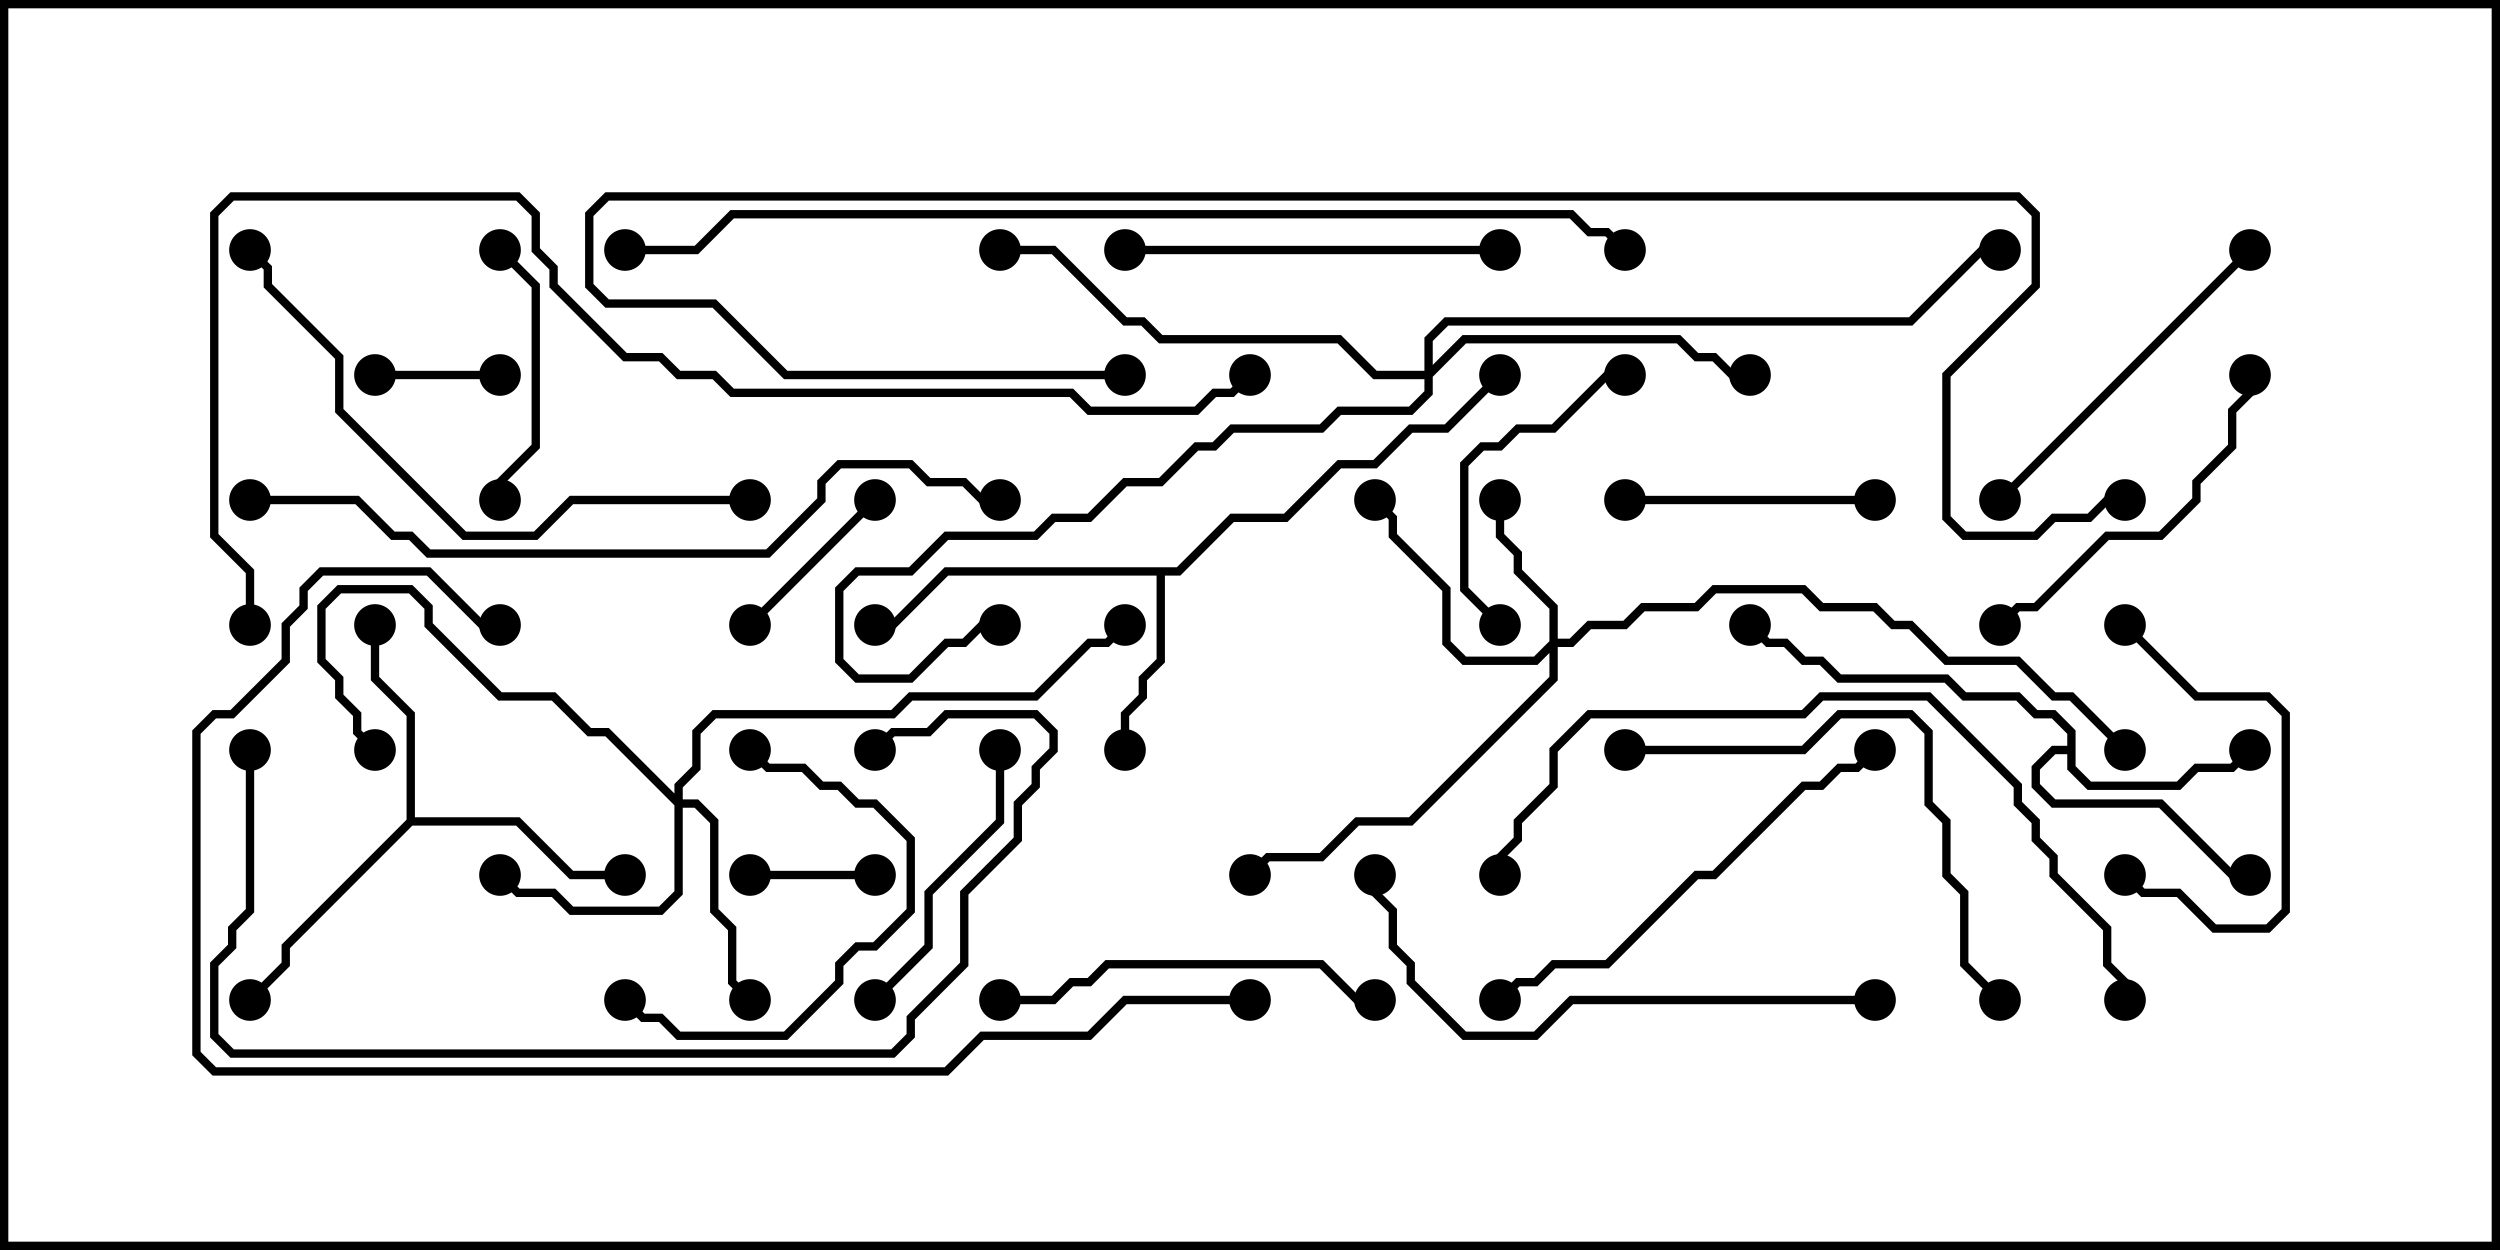 <svg version="1.1" width="30" height="15" xmlns="http://www.w3.org/2000/svg"><path d="M24.807,8.95L24.807,8.806L24.622,8.621L24.408,8.621L24.194,8.407L23.551,8.407L23.336,8.193L22.051,8.193L21.836,7.979L21.622,7.979L21.408,7.764L21.194,7.764L20.965,7.535L21.035,7.465L21.235,7.664L21.449,7.664L21.664,7.879L21.878,7.879L22.092,8.093L23.378,8.093L23.592,8.307L24.235,8.307L24.449,8.521L24.664,8.521L24.907,8.765L24.907,9.194L25.092,9.379L26.122,9.379L26.336,9.164L26.765,9.164L26.965,8.965L27.035,9.035L26.806,9.264L26.378,9.264L26.164,9.479L25.051,9.479L24.807,9.235L24.807,9.05L24.664,9.05L24.479,9.235L24.479,9.408L24.664,9.593L25.949,9.593L26.806,10.45L27,10.45L27,10.55L26.765,10.55L25.908,9.693L24.622,9.693L24.379,9.449L24.379,9.194L24.622,8.95z" stroke="none"/><path d="M14.122,6.807L14.765,6.164L15.408,6.164L16.051,5.521L16.479,5.521L16.908,5.093L17.336,5.093L17.965,4.465L18.035,4.535L17.378,5.193L16.949,5.193L16.521,5.621L16.092,5.621L15.449,6.264L14.806,6.264L14.164,6.907L13.979,6.907L13.979,7.949L13.764,8.164L13.764,8.378L13.55,8.592L13.55,9L13.45,9L13.45,8.551L13.664,8.336L13.664,8.122L13.879,7.908L13.879,6.907L11.378,6.907L10.735,7.55L10.5,7.55L10.5,7.45L10.694,7.45L11.336,6.807z" stroke="none"/><path d="M4.879,9.836L4.879,8.592L4.45,8.164L4.45,7.5L4.55,7.5L4.55,8.122L4.979,8.551L4.979,9.807L6.235,9.807L6.878,10.45L7.5,10.45L7.5,10.55L6.836,10.55L6.194,9.907L4.949,9.907L3.479,11.378L3.479,11.592L3.035,12.035L2.965,11.965L3.379,11.551L3.379,11.336z" stroke="none"/><path d="M18.593,7.694L18.593,7.306L18.164,6.878L18.164,6.664L17.95,6.449L17.95,6L18.05,6L18.05,6.408L18.264,6.622L18.264,6.836L18.693,7.265L18.693,7.664L18.836,7.664L19.051,7.45L19.479,7.45L19.694,7.236L20.336,7.236L20.551,7.021L21.664,7.021L21.878,7.236L22.521,7.236L22.735,7.45L22.949,7.45L23.378,7.879L24.235,7.879L24.664,8.307L24.878,8.307L25.535,8.965L25.465,9.035L24.836,8.407L24.622,8.407L24.194,7.979L23.336,7.979L22.908,7.55L22.694,7.55L22.479,7.336L21.836,7.336L21.622,7.121L20.592,7.121L20.378,7.336L19.735,7.336L19.521,7.55L19.092,7.55L18.878,7.764L18.693,7.764L18.693,8.164L16.949,9.907L16.306,9.907L15.878,10.336L15.235,10.336L15.035,10.535L14.965,10.465L15.194,10.236L15.836,10.236L16.265,9.807L16.908,9.807L18.593,8.122L18.593,7.835L18.449,7.979L17.551,7.979L17.307,7.735L17.307,7.092L16.664,6.449L16.664,6.235L16.465,6.035L16.535,5.965L16.764,6.194L16.764,6.408L17.407,7.051L17.407,7.694L17.592,7.879L18.408,7.879z" stroke="none"/><path d="M8.093,9.522L8.093,9.408L8.307,9.194L8.307,8.765L8.551,8.521L10.694,8.521L10.908,8.307L12.408,8.307L13.051,7.664L13.265,7.664L13.465,7.465L13.535,7.535L13.306,7.764L13.092,7.764L12.449,8.407L10.949,8.407L10.735,8.621L8.592,8.621L8.407,8.806L8.407,9.235L8.193,9.449L8.193,9.593L8.378,9.593L8.621,9.836L8.621,10.908L8.836,11.122L8.836,11.765L9.035,11.965L8.965,12.035L8.736,11.806L8.736,11.164L8.521,10.949L8.521,9.878L8.336,9.693L8.193,9.693L8.193,10.735L7.949,10.979L6.836,10.979L6.622,10.764L6.194,10.764L5.965,10.535L6.035,10.465L6.235,10.664L6.664,10.664L6.878,10.879L7.908,10.879L8.093,10.694L8.093,9.664L7.265,8.836L7.051,8.836L6.622,8.407L5.979,8.407L5.093,7.521L5.093,7.306L4.908,7.121L4.092,7.121L3.907,7.306L3.907,7.908L4.121,8.122L4.121,8.336L4.336,8.551L4.336,8.765L4.535,8.965L4.465,9.035L4.236,8.806L4.236,8.592L4.021,8.378L4.021,8.164L3.807,7.949L3.807,7.265L4.051,7.021L4.949,7.021L5.193,7.265L5.193,7.479L6.021,8.307L6.664,8.307L7.092,8.736L7.306,8.736z" stroke="none"/><path d="M17.093,4.45L17.093,4.051L17.336,3.807L22.908,3.807L23.765,2.95L24,2.95L24,3.05L23.806,3.05L22.949,3.907L17.378,3.907L17.193,4.092L17.193,4.379L17.551,4.021L20.164,4.021L20.378,4.236L20.592,4.236L20.806,4.45L21,4.45L21,4.55L20.765,4.55L20.551,4.336L20.336,4.336L20.122,4.121L17.592,4.121L17.193,4.521L17.193,4.735L16.949,4.979L16.092,4.979L15.878,5.193L14.806,5.193L14.592,5.407L14.378,5.407L13.949,5.836L13.521,5.836L13.092,6.264L12.664,6.264L12.449,6.479L11.378,6.479L10.949,6.907L10.306,6.907L10.121,7.092L10.121,7.908L10.306,8.093L10.908,8.093L11.336,7.664L11.551,7.664L11.765,7.45L12,7.45L12,7.55L11.806,7.55L11.592,7.764L11.378,7.764L10.949,8.193L10.265,8.193L10.021,7.949L10.021,7.051L10.265,6.807L10.908,6.807L11.336,6.379L12.408,6.379L12.622,6.164L13.051,6.164L13.479,5.736L13.908,5.736L14.336,5.307L14.551,5.307L14.765,5.093L15.836,5.093L16.051,4.879L16.908,4.879L17.093,4.694L17.093,4.55L16.479,4.55L16.051,4.121L13.908,4.121L13.694,3.907L13.479,3.907L12.622,3.05L12,3.05L12,2.95L12.664,2.95L13.521,3.807L13.735,3.807L13.949,4.021L16.092,4.021L16.521,4.45z" stroke="none"/><path d="M10.5,10.45L10.5,10.55L9,10.55L9,10.45z" stroke="none"/><path d="M4.5,4.55L4.5,4.45L6,4.45L6,4.55z" stroke="none"/><path d="M10.465,5.965L10.535,6.035L9.035,7.535L8.965,7.465z" stroke="none"/><path d="M6.05,6L5.95,6L5.95,5.765L6.379,5.336L6.379,3.449L5.965,3.035L6.035,2.965L6.479,3.408L6.479,5.378L6.05,5.806z" stroke="none"/><path d="M19.5,6.05L19.5,5.95L22.5,5.95L22.5,6.05z" stroke="none"/><path d="M25.465,7.535L25.535,7.465L26.378,8.307L27.235,8.307L27.479,8.551L27.479,10.949L27.235,11.193L26.551,11.193L26.122,10.764L25.694,10.764L25.465,10.535L25.535,10.465L25.735,10.664L26.164,10.664L26.592,11.093L27.194,11.093L27.379,10.908L27.379,8.592L27.194,8.407L26.336,8.407z" stroke="none"/><path d="M11.95,9L12.05,9L12.05,9.878L11.193,10.735L11.193,11.378L10.535,12.035L10.465,11.965L11.093,11.336L11.093,10.694L11.95,9.836z" stroke="none"/><path d="M18.035,7.465L17.965,7.535L17.521,7.092L17.521,5.551L17.765,5.307L17.979,5.307L18.194,5.093L18.622,5.093L19.265,4.45L19.5,4.45L19.5,4.55L19.306,4.55L18.664,5.193L18.235,5.193L18.021,5.407L17.806,5.407L17.621,5.592L17.621,7.051z" stroke="none"/><path d="M8.965,9.035L9.035,8.965L9.235,9.164L9.664,9.164L9.878,9.379L10.092,9.379L10.306,9.593L10.521,9.593L10.979,10.051L10.979,10.949L10.521,11.407L10.306,11.407L10.121,11.592L10.121,11.806L9.449,12.479L8.122,12.479L7.908,12.264L7.694,12.264L7.465,12.035L7.535,11.965L7.735,12.164L7.949,12.164L8.164,12.379L9.408,12.379L10.021,11.765L10.021,11.551L10.265,11.307L10.479,11.307L10.879,10.908L10.879,10.092L10.479,9.693L10.265,9.693L10.051,9.479L9.836,9.479L9.622,9.264L9.194,9.264z" stroke="none"/><path d="M26.95,4.5L27.05,4.5L27.05,4.735L26.836,4.949L26.836,5.378L26.407,5.806L26.407,6.021L25.949,6.479L25.306,6.479L24.449,7.336L24.235,7.336L24.035,7.535L23.965,7.465L24.194,7.236L24.408,7.236L25.265,6.379L25.908,6.379L26.307,5.979L26.307,5.765L26.736,5.336L26.736,4.908L26.95,4.694z" stroke="none"/><path d="M26.965,2.965L27.035,3.035L24.035,6.035L23.965,5.965z" stroke="none"/><path d="M12,12.05L12,11.95L12.622,11.95L12.836,11.736L13.051,11.736L13.265,11.521L15.878,11.521L16.306,11.95L16.5,11.95L16.5,12.05L16.265,12.05L15.836,11.621L13.306,11.621L13.092,11.836L12.878,11.836L12.664,12.05z" stroke="none"/><path d="M18,2.95L18,3.05L13.5,3.05L13.5,2.95z" stroke="none"/><path d="M22.465,8.965L22.535,9.035L22.306,9.264L22.092,9.264L21.878,9.479L21.664,9.479L20.592,10.55L20.378,10.55L19.306,11.621L18.664,11.621L18.449,11.836L18.235,11.836L18.035,12.035L17.965,11.965L18.194,11.736L18.408,11.736L18.622,11.521L19.265,11.521L20.336,10.45L20.551,10.45L21.622,9.379L21.836,9.379L22.051,9.164L22.265,9.164z" stroke="none"/><path d="M19.5,9.05L19.5,8.95L21.622,8.95L22.051,8.521L22.949,8.521L23.193,8.765L23.193,9.622L23.407,9.836L23.407,10.479L23.621,10.694L23.621,11.551L24.035,11.965L23.965,12.035L23.521,11.592L23.521,10.735L23.307,10.521L23.307,9.878L23.093,9.664L23.093,8.806L22.908,8.621L22.092,8.621L21.664,9.05z" stroke="none"/><path d="M22.5,11.95L22.5,12.05L18.878,12.05L18.449,12.479L17.551,12.479L16.879,11.806L16.879,11.592L16.664,11.378L16.664,10.949L16.45,10.735L16.45,10.5L16.55,10.5L16.55,10.694L16.764,10.908L16.764,11.336L16.979,11.551L16.979,11.765L17.592,12.379L18.408,12.379L18.836,11.95z" stroke="none"/><path d="M9,5.95L9,6.05L6.878,6.05L6.449,6.479L5.551,6.479L4.021,4.949L4.021,4.306L3.164,3.449L3.164,3.235L2.965,3.035L3.035,2.965L3.264,3.194L3.264,3.408L4.121,4.265L4.121,4.908L5.592,6.379L6.408,6.379L6.836,5.95z" stroke="none"/><path d="M2.95,9L3.05,9L3.05,10.949L2.836,11.164L2.836,11.378L2.621,11.592L2.621,12.408L2.806,12.593L10.694,12.593L10.879,12.408L10.879,12.194L11.521,11.551L11.521,10.694L12.164,10.051L12.164,9.622L12.379,9.408L12.379,9.194L12.593,8.979L12.593,8.806L12.408,8.621L11.378,8.621L11.164,8.836L10.735,8.836L10.535,9.035L10.465,8.965L10.694,8.736L11.122,8.736L11.336,8.521L12.449,8.521L12.693,8.765L12.693,9.021L12.479,9.235L12.479,9.449L12.264,9.664L12.264,10.092L11.621,10.735L11.621,11.592L10.979,12.235L10.979,12.449L10.735,12.693L2.765,12.693L2.521,12.449L2.521,11.551L2.736,11.336L2.736,11.122L2.95,10.908z" stroke="none"/><path d="M18.05,10.5L17.95,10.5L17.95,10.265L18.164,10.051L18.164,9.836L18.593,9.408L18.593,8.979L19.051,8.521L21.622,8.521L21.836,8.307L23.164,8.307L24.264,9.408L24.264,9.622L24.479,9.836L24.479,10.051L24.693,10.265L24.693,10.479L25.336,11.122L25.336,11.551L25.55,11.765L25.55,12L25.45,12L25.45,11.806L25.236,11.592L25.236,11.164L24.593,10.521L24.593,10.306L24.379,10.092L24.379,9.878L24.164,9.664L24.164,9.449L23.122,8.407L21.878,8.407L21.664,8.621L19.092,8.621L18.693,9.021L18.693,9.449L18.264,9.878L18.264,10.092L18.05,10.306z" stroke="none"/><path d="M3,6.05L3,5.95L4.306,5.95L4.735,6.379L4.949,6.379L5.164,6.593L9.194,6.593L9.807,5.979L9.807,5.765L10.051,5.521L10.949,5.521L11.164,5.736L11.592,5.736L11.806,5.95L12,5.95L12,6.05L11.765,6.05L11.551,5.836L11.122,5.836L10.908,5.621L10.092,5.621L9.907,5.806L9.907,6.021L9.235,6.693L5.122,6.693L4.908,6.479L4.694,6.479L4.265,6.05z" stroke="none"/><path d="M15,11.95L15,12.05L13.521,12.05L13.092,12.479L11.806,12.479L11.378,12.907L2.551,12.907L2.307,12.664L2.307,8.765L2.551,8.521L2.765,8.521L3.379,7.908L3.379,7.479L3.593,7.265L3.593,7.051L3.836,6.807L5.164,6.807L5.806,7.45L6,7.45L6,7.55L5.765,7.55L5.122,6.907L3.878,6.907L3.693,7.092L3.693,7.306L3.479,7.521L3.479,7.949L2.806,8.621L2.592,8.621L2.407,8.806L2.407,12.622L2.592,12.807L11.336,12.807L11.765,12.379L13.051,12.379L13.479,11.95z" stroke="none"/><path d="M19.535,2.965L19.465,3.035L19.265,2.836L19.051,2.836L18.836,2.621L8.806,2.621L8.378,3.05L7.5,3.05L7.5,2.95L8.336,2.95L8.765,2.521L18.878,2.521L19.092,2.736L19.306,2.736z" stroke="none"/><path d="M13.5,4.45L13.5,4.55L9.408,4.55L8.551,3.693L7.265,3.693L7.021,3.449L7.021,2.551L7.265,2.307L24.235,2.307L24.479,2.551L24.479,3.449L23.407,4.521L23.407,6.194L23.592,6.379L24.408,6.379L24.622,6.164L25.051,6.164L25.265,5.95L25.5,5.95L25.5,6.05L25.306,6.05L25.092,6.264L24.664,6.264L24.449,6.479L23.551,6.479L23.307,6.235L23.307,4.479L24.379,3.408L24.379,2.592L24.194,2.407L7.306,2.407L7.121,2.592L7.121,3.408L7.306,3.593L8.592,3.593L9.449,4.45z" stroke="none"/><path d="M3.05,7.5L2.95,7.5L2.95,6.878L2.521,6.449L2.521,2.551L2.765,2.307L6.235,2.307L6.479,2.551L6.479,2.979L6.693,3.194L6.693,3.408L7.521,4.236L7.949,4.236L8.164,4.45L8.592,4.45L8.806,4.664L12.878,4.664L13.092,4.879L14.336,4.879L14.551,4.664L14.765,4.664L14.965,4.465L15.035,4.535L14.806,4.764L14.592,4.764L14.378,4.979L13.051,4.979L12.836,4.764L8.765,4.764L8.551,4.55L8.122,4.55L7.908,4.336L7.479,4.336L6.593,3.449L6.593,3.235L6.379,3.021L6.379,2.592L6.194,2.407L2.806,2.407L2.621,2.592L2.621,6.408L3.05,6.836z" stroke="none"/><circle cx="27" cy="9" r="0.25" stroke-width="0" fill="#000" /><circle cx="27" cy="10.5" r="0.25" stroke-width="0" fill="#000" /><circle cx="21" cy="7.5" r="0.25" stroke-width="0" fill="#000" /><circle cx="13.5" cy="9" r="0.25" stroke-width="0" fill="#000" /><circle cx="10.5" cy="7.5" r="0.25" stroke-width="0" fill="#000" /><circle cx="18" cy="4.5" r="0.25" stroke-width="0" fill="#000" /><circle cx="4.5" cy="7.5" r="0.25" stroke-width="0" fill="#000" /><circle cx="7.5" cy="10.5" r="0.25" stroke-width="0" fill="#000" /><circle cx="3" cy="12" r="0.25" stroke-width="0" fill="#000" /><circle cx="18" cy="6" r="0.25" stroke-width="0" fill="#000" /><circle cx="16.5" cy="6" r="0.25" stroke-width="0" fill="#000" /><circle cx="15" cy="10.5" r="0.25" stroke-width="0" fill="#000" /><circle cx="25.5" cy="9" r="0.25" stroke-width="0" fill="#000" /><circle cx="6" cy="10.5" r="0.25" stroke-width="0" fill="#000" /><circle cx="9" cy="12" r="0.25" stroke-width="0" fill="#000" /><circle cx="4.5" cy="9" r="0.25" stroke-width="0" fill="#000" /><circle cx="13.5" cy="7.5" r="0.25" stroke-width="0" fill="#000" /><circle cx="21" cy="4.5" r="0.25" stroke-width="0" fill="#000" /><circle cx="12" cy="3" r="0.25" stroke-width="0" fill="#000" /><circle cx="12" cy="7.5" r="0.25" stroke-width="0" fill="#000" /><circle cx="24" cy="3" r="0.25" stroke-width="0" fill="#000" /><circle cx="10.5" cy="10.5" r="0.25" stroke-width="0" fill="#000" /><circle cx="9" cy="10.5" r="0.25" stroke-width="0" fill="#000" /><circle cx="4.5" cy="4.5" r="0.25" stroke-width="0" fill="#000" /><circle cx="6" cy="4.5" r="0.25" stroke-width="0" fill="#000" /><circle cx="10.5" cy="6" r="0.25" stroke-width="0" fill="#000" /><circle cx="9" cy="7.5" r="0.25" stroke-width="0" fill="#000" /><circle cx="6" cy="6" r="0.25" stroke-width="0" fill="#000" /><circle cx="6" cy="3" r="0.25" stroke-width="0" fill="#000" /><circle cx="19.5" cy="6" r="0.25" stroke-width="0" fill="#000" /><circle cx="22.5" cy="6" r="0.25" stroke-width="0" fill="#000" /><circle cx="25.5" cy="7.5" r="0.25" stroke-width="0" fill="#000" /><circle cx="25.5" cy="10.5" r="0.25" stroke-width="0" fill="#000" /><circle cx="12" cy="9" r="0.25" stroke-width="0" fill="#000" /><circle cx="10.5" cy="12" r="0.25" stroke-width="0" fill="#000" /><circle cx="18" cy="7.5" r="0.25" stroke-width="0" fill="#000" /><circle cx="19.5" cy="4.5" r="0.25" stroke-width="0" fill="#000" /><circle cx="9" cy="9" r="0.25" stroke-width="0" fill="#000" /><circle cx="7.5" cy="12" r="0.25" stroke-width="0" fill="#000" /><circle cx="27" cy="4.5" r="0.25" stroke-width="0" fill="#000" /><circle cx="24" cy="7.5" r="0.25" stroke-width="0" fill="#000" /><circle cx="27" cy="3" r="0.25" stroke-width="0" fill="#000" /><circle cx="24" cy="6" r="0.25" stroke-width="0" fill="#000" /><circle cx="12" cy="12" r="0.25" stroke-width="0" fill="#000" /><circle cx="16.5" cy="12" r="0.25" stroke-width="0" fill="#000" /><circle cx="18" cy="3" r="0.25" stroke-width="0" fill="#000" /><circle cx="13.5" cy="3" r="0.25" stroke-width="0" fill="#000" /><circle cx="22.5" cy="9" r="0.25" stroke-width="0" fill="#000" /><circle cx="18" cy="12" r="0.25" stroke-width="0" fill="#000" /><circle cx="19.5" cy="9" r="0.25" stroke-width="0" fill="#000" /><circle cx="24" cy="12" r="0.25" stroke-width="0" fill="#000" /><circle cx="22.5" cy="12" r="0.25" stroke-width="0" fill="#000" /><circle cx="16.5" cy="10.5" r="0.25" stroke-width="0" fill="#000" /><circle cx="9" cy="6" r="0.25" stroke-width="0" fill="#000" /><circle cx="3" cy="3" r="0.25" stroke-width="0" fill="#000" /><circle cx="3" cy="9" r="0.25" stroke-width="0" fill="#000" /><circle cx="10.5" cy="9" r="0.25" stroke-width="0" fill="#000" /><circle cx="18" cy="10.5" r="0.25" stroke-width="0" fill="#000" /><circle cx="25.5" cy="12" r="0.25" stroke-width="0" fill="#000" /><circle cx="3" cy="6" r="0.25" stroke-width="0" fill="#000" /><circle cx="12" cy="6" r="0.25" stroke-width="0" fill="#000" /><circle cx="15" cy="12" r="0.25" stroke-width="0" fill="#000" /><circle cx="6" cy="7.5" r="0.25" stroke-width="0" fill="#000" /><circle cx="19.5" cy="3" r="0.25" stroke-width="0" fill="#000" /><circle cx="7.5" cy="3" r="0.25" stroke-width="0" fill="#000" /><circle cx="13.5" cy="4.5" r="0.25" stroke-width="0" fill="#000" /><circle cx="25.5" cy="6" r="0.25" stroke-width="0" fill="#000" /><circle cx="3" cy="7.5" r="0.25" stroke-width="0" fill="#000" /><circle cx="15" cy="4.5" r="0.25" stroke-width="0" fill="#000" /><rect x="0" y="0" width="30" height="15" stroke-width="0.2" stroke="#000" fill="none" /></svg>